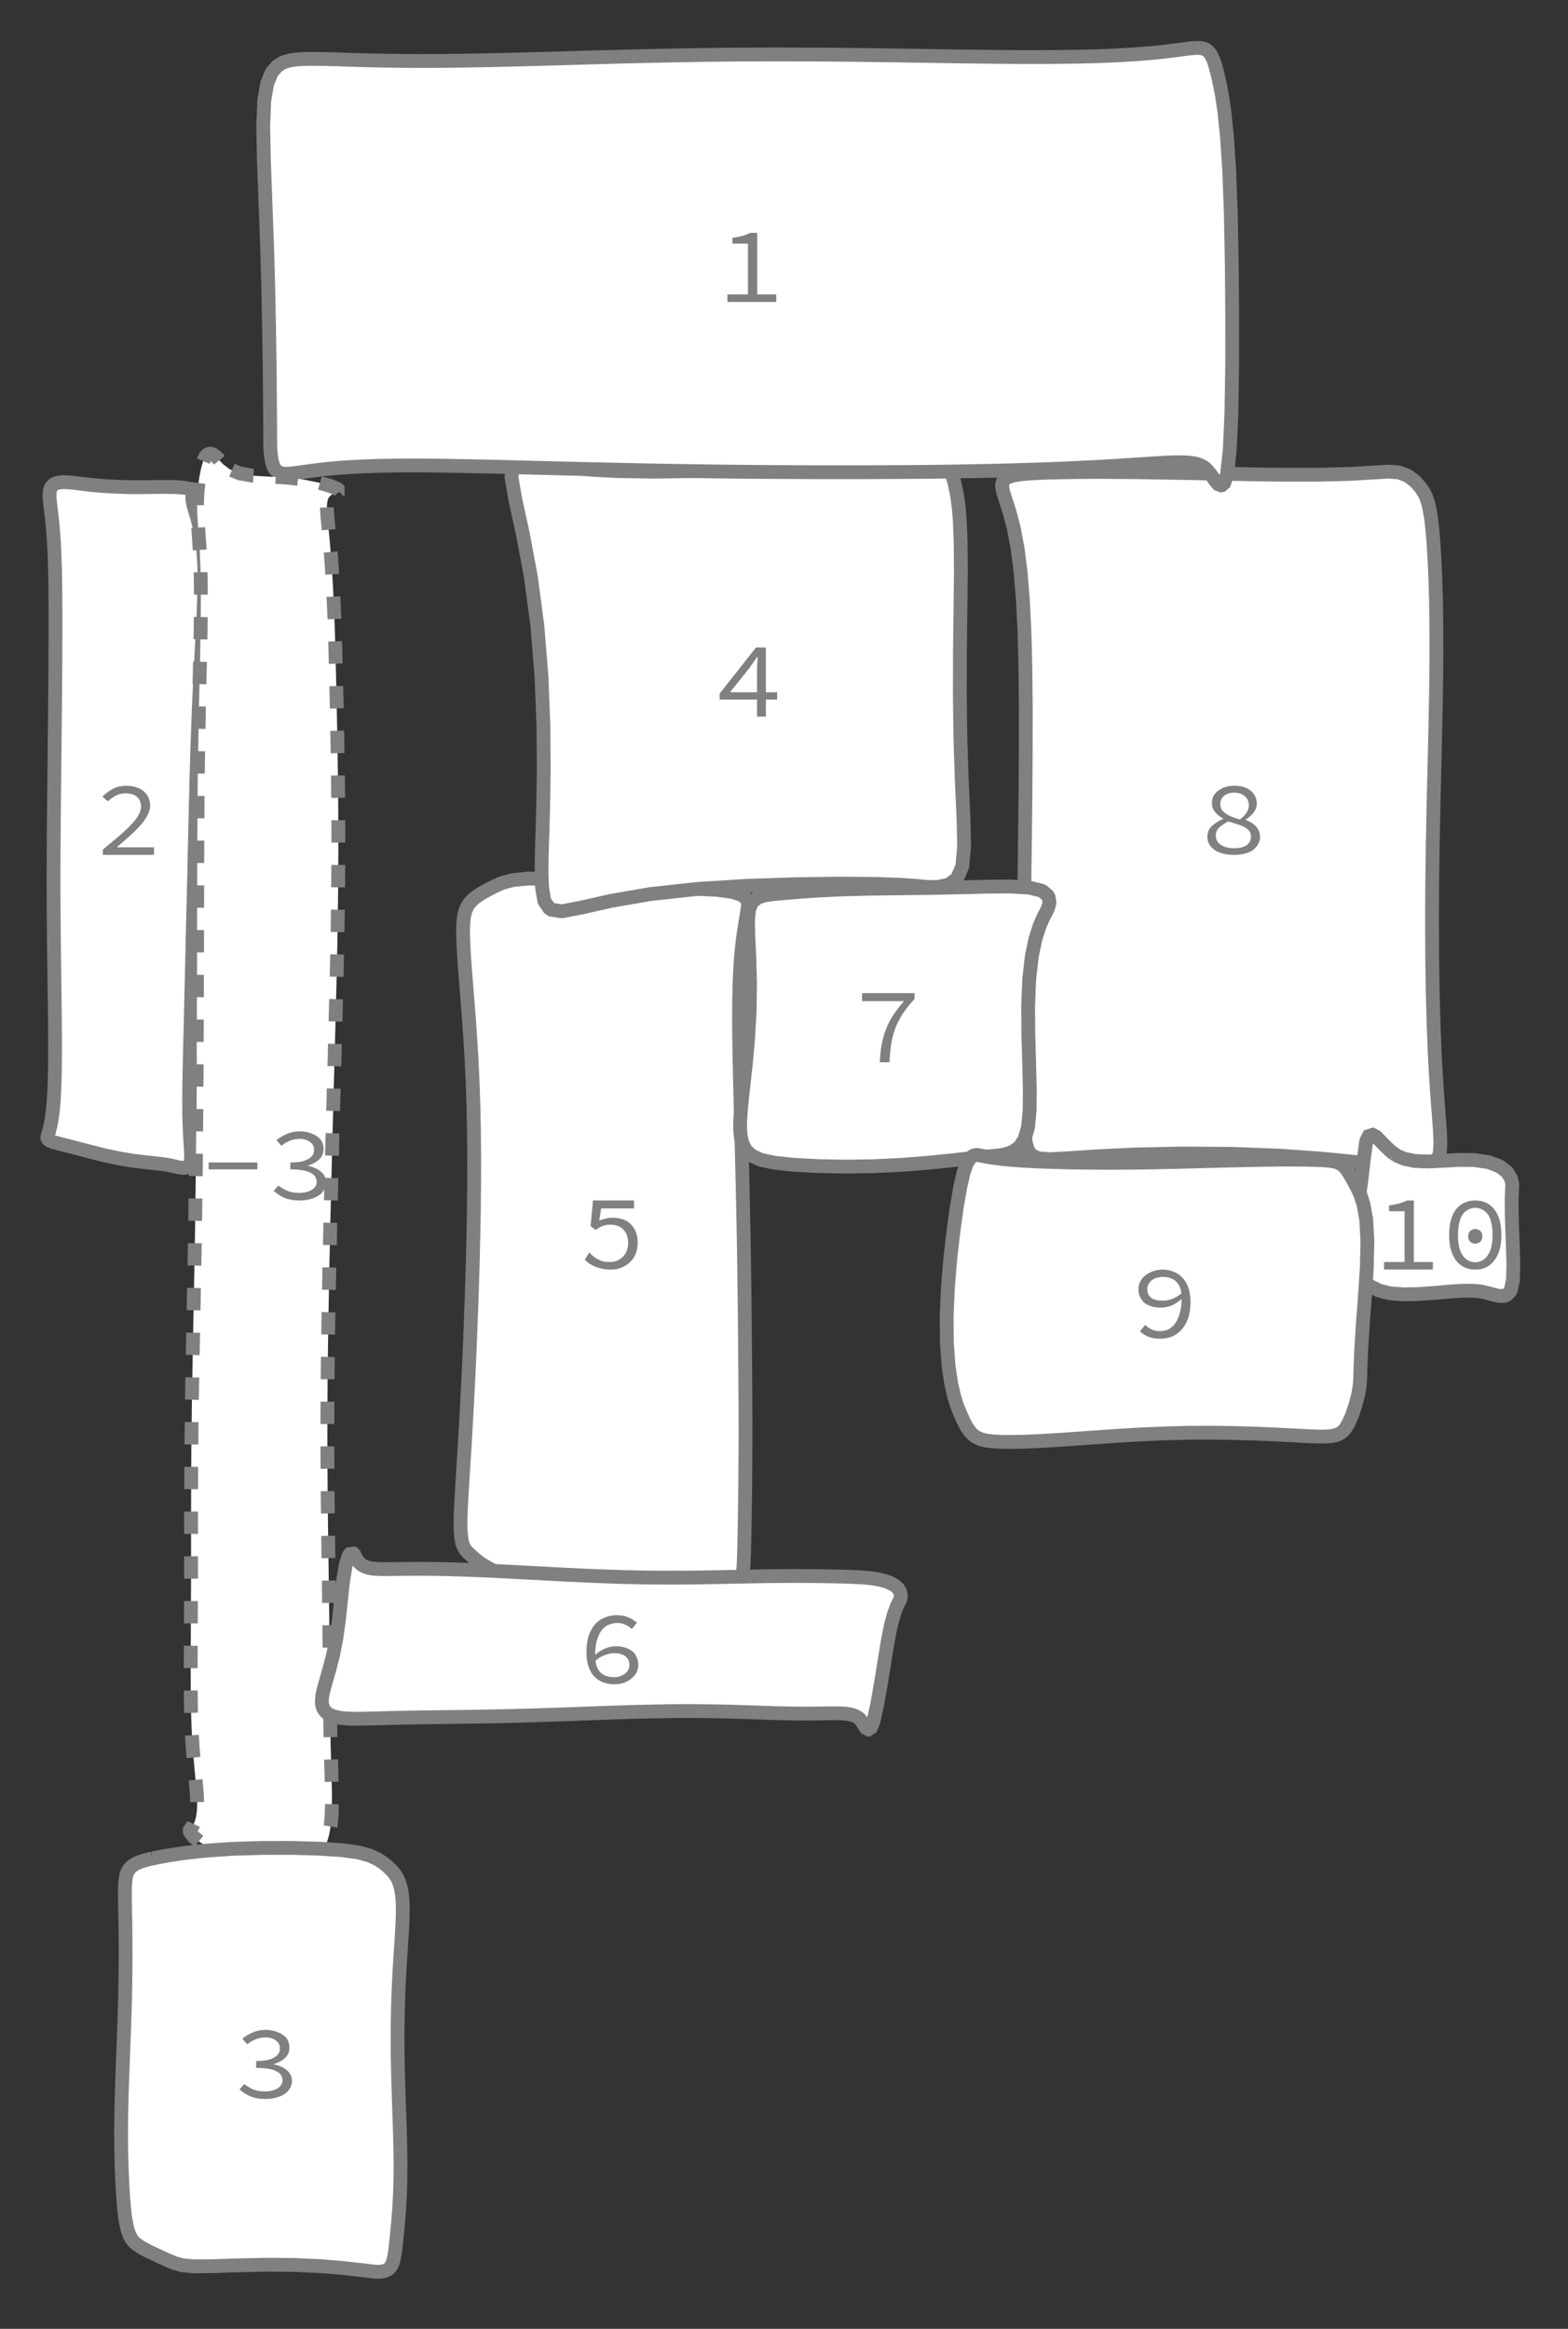 <?xml version="1.0" encoding="UTF-8"?>
<svg xmlns="http://www.w3.org/2000/svg" xmlns:xlink="http://www.w3.org/1999/xlink" width="113.472pt" height="168.472pt" viewBox="0 0 113.472 168.472" version="1.1">
<rect x="0" y="0" width="113.472" height="168.472" fill="#333333" stroke="none"/>
<defs>
<g>
<symbol overflow="visible" id="glyph0-0">
<path style="stroke:none;" d="M 0.469 0 L 0.469 -5.5 L 4.547 -5.5 L 4.547 0 Z M 1.375 -0.484 L 3.609 -0.484 L 2.984 -1.578 L 2.516 -2.438 L 2.484 -2.438 L 2.016 -1.578 Z M 1 -0.922 L 2.109 -2.828 L 1 -4.766 Z M 2.484 -3.25 L 2.516 -3.25 L 2.938 -4.016 L 3.516 -5 L 1.484 -5 L 2.062 -4.016 Z M 2.953 -2.828 L 4 -0.922 L 4 -4.766 Z M 2.953 -2.828 "/>
</symbol>
<symbol overflow="visible" id="glyph0-1">
<path style="stroke:none;" d="M 2.484 0 C 2.191 0 1.926 -0.031 1.688 -0.094 C 1.445 -0.156 1.242 -0.242 1.078 -0.359 C 0.91 -0.484 0.781 -0.625 0.688 -0.781 C 0.602 -0.945 0.562 -1.125 0.562 -1.312 C 0.562 -1.477 0.594 -1.629 0.656 -1.766 C 0.719 -1.898 0.801 -2.016 0.906 -2.109 C 1.02 -2.211 1.141 -2.301 1.266 -2.375 C 1.398 -2.457 1.539 -2.531 1.688 -2.594 L 1.688 -2.641 C 1.469 -2.754 1.281 -2.906 1.125 -3.094 C 0.969 -3.281 0.891 -3.5 0.891 -3.75 C 0.891 -3.938 0.926 -4.102 1 -4.25 C 1.082 -4.406 1.195 -4.535 1.344 -4.641 C 1.488 -4.754 1.66 -4.844 1.859 -4.906 C 2.055 -4.969 2.273 -5 2.516 -5 C 2.773 -5 3.004 -4.969 3.203 -4.906 C 3.398 -4.844 3.566 -4.754 3.703 -4.641 C 3.848 -4.523 3.957 -4.383 4.031 -4.219 C 4.102 -4.062 4.141 -3.891 4.141 -3.703 C 4.141 -3.484 4.062 -3.27 3.906 -3.062 C 3.75 -2.863 3.562 -2.695 3.344 -2.562 L 3.344 -2.531 C 3.488 -2.469 3.625 -2.398 3.75 -2.328 C 3.875 -2.254 3.984 -2.164 4.078 -2.062 C 4.172 -1.969 4.242 -1.852 4.297 -1.719 C 4.348 -1.594 4.375 -1.445 4.375 -1.281 C 4.375 -1.102 4.328 -0.938 4.234 -0.781 C 4.148 -0.625 4.031 -0.484 3.875 -0.359 C 3.719 -0.242 3.52 -0.156 3.281 -0.094 C 3.051 -0.031 2.785 0 2.484 0 Z M 2.906 -2.562 C 3.344 -2.875 3.562 -3.219 3.562 -3.594 C 3.562 -3.852 3.469 -4.066 3.281 -4.234 C 3.102 -4.41 2.844 -4.5 2.5 -4.5 C 2.195 -4.5 1.953 -4.422 1.766 -4.266 C 1.586 -4.117 1.5 -3.922 1.5 -3.672 C 1.5 -3.516 1.535 -3.379 1.609 -3.266 C 1.68 -3.16 1.781 -3.066 1.906 -2.984 C 2.031 -2.898 2.176 -2.82 2.344 -2.75 C 2.52 -2.688 2.707 -2.625 2.906 -2.562 Z M 2.5 -0.484 C 2.895 -0.484 3.195 -0.555 3.406 -0.703 C 3.613 -0.859 3.719 -1.062 3.719 -1.312 C 3.719 -1.477 3.676 -1.613 3.594 -1.719 C 3.508 -1.832 3.391 -1.93 3.234 -2.016 C 3.086 -2.098 2.914 -2.164 2.719 -2.219 C 2.52 -2.281 2.305 -2.348 2.078 -2.422 C 1.816 -2.285 1.598 -2.141 1.422 -1.984 C 1.254 -1.828 1.172 -1.629 1.172 -1.391 C 1.172 -1.117 1.289 -0.898 1.531 -0.734 C 1.77 -0.566 2.094 -0.484 2.5 -0.484 Z M 2.5 -0.484 "/>
</symbol>
<symbol overflow="visible" id="glyph0-2">
<path style="stroke:none;" d="M 2.359 0 C 2.117 0 1.906 -0.02 1.719 -0.062 C 1.531 -0.102 1.359 -0.156 1.203 -0.219 C 1.055 -0.281 0.922 -0.352 0.797 -0.438 C 0.672 -0.531 0.562 -0.625 0.469 -0.719 L 0.797 -1.234 C 0.891 -1.148 0.984 -1.062 1.078 -0.969 C 1.18 -0.883 1.289 -0.812 1.406 -0.75 C 1.52 -0.688 1.648 -0.633 1.797 -0.594 C 1.941 -0.562 2.102 -0.547 2.281 -0.547 C 2.469 -0.547 2.641 -0.578 2.797 -0.641 C 2.961 -0.711 3.102 -0.805 3.219 -0.922 C 3.344 -1.035 3.438 -1.176 3.5 -1.344 C 3.57 -1.52 3.609 -1.711 3.609 -1.922 C 3.609 -2.336 3.492 -2.66 3.266 -2.891 C 3.035 -3.129 2.723 -3.25 2.328 -3.25 C 2.109 -3.25 1.922 -3.219 1.766 -3.156 C 1.609 -3.094 1.438 -3 1.25 -2.875 L 0.891 -3.141 L 1.062 -5 L 4.031 -5 L 4.031 -4.422 L 1.656 -4.422 L 1.516 -3.547 C 1.672 -3.609 1.82 -3.656 1.969 -3.688 C 2.113 -3.727 2.289 -3.75 2.5 -3.75 C 2.75 -3.75 2.984 -3.711 3.203 -3.641 C 3.422 -3.578 3.609 -3.469 3.766 -3.312 C 3.93 -3.156 4.062 -2.969 4.156 -2.75 C 4.25 -2.531 4.297 -2.258 4.297 -1.938 C 4.297 -1.625 4.242 -1.348 4.141 -1.109 C 4.035 -0.867 3.891 -0.664 3.703 -0.5 C 3.523 -0.344 3.316 -0.219 3.078 -0.125 C 2.848 -0.039 2.609 0 2.359 0 Z M 2.359 0 "/>
</symbol>
<symbol overflow="visible" id="glyph0-3">
<path style="stroke:none;" d="M 0.594 0 L 0.594 -0.391 C 1.039 -0.754 1.438 -1.082 1.781 -1.375 C 2.125 -1.676 2.41 -1.945 2.641 -2.188 C 2.879 -2.438 3.055 -2.664 3.172 -2.875 C 3.297 -3.094 3.359 -3.301 3.359 -3.5 C 3.359 -3.781 3.266 -4.008 3.078 -4.188 C 2.891 -4.363 2.602 -4.453 2.219 -4.453 C 1.969 -4.453 1.734 -4.395 1.516 -4.281 C 1.305 -4.164 1.117 -4.031 0.953 -3.875 L 0.562 -4.219 C 0.801 -4.445 1.055 -4.633 1.328 -4.781 C 1.598 -4.926 1.922 -5 2.297 -5 C 2.555 -5 2.789 -4.961 3 -4.891 C 3.219 -4.828 3.398 -4.734 3.547 -4.609 C 3.691 -4.484 3.805 -4.332 3.891 -4.156 C 3.973 -3.977 4.016 -3.781 4.016 -3.562 C 4.016 -3.344 3.953 -3.113 3.828 -2.875 C 3.711 -2.645 3.547 -2.406 3.328 -2.156 C 3.117 -1.914 2.863 -1.66 2.562 -1.391 C 2.27 -1.129 1.945 -0.848 1.594 -0.547 C 1.758 -0.547 1.922 -0.547 2.078 -0.547 C 2.242 -0.547 2.406 -0.547 2.562 -0.547 L 4.297 -0.547 L 4.297 0 Z M 0.594 0 "/>
</symbol>
<symbol overflow="visible" id="glyph0-4">
<path style="stroke:none;" d="M 0.812 0 L 0.812 -0.547 L 2.297 -0.547 L 2.297 -4.219 L 1.172 -4.219 L 1.172 -4.641 C 1.453 -4.68 1.695 -4.727 1.906 -4.781 C 2.113 -4.844 2.301 -4.914 2.469 -5 L 2.969 -5 L 2.969 -0.547 L 4.344 -0.547 L 4.344 0 Z M 0.812 0 "/>
</symbol>
<symbol overflow="visible" id="glyph0-5">
<path style="stroke:none;" d="M 2.469 0 C 1.883 0 1.422 -0.219 1.078 -0.656 C 0.742 -1.094 0.578 -1.707 0.578 -2.5 C 0.578 -3.312 0.742 -3.93 1.078 -4.359 C 1.422 -4.785 1.883 -5 2.469 -5 C 3.051 -5 3.508 -4.785 3.844 -4.359 C 4.188 -3.93 4.359 -3.312 4.359 -2.5 C 4.359 -1.707 4.188 -1.094 3.844 -0.656 C 3.508 -0.219 3.051 0 2.469 0 Z M 2.469 -0.531 C 2.832 -0.531 3.129 -0.691 3.359 -1.016 C 3.598 -1.336 3.719 -1.832 3.719 -2.5 C 3.719 -2.852 3.688 -3.148 3.625 -3.391 C 3.57 -3.641 3.488 -3.844 3.375 -4 C 3.258 -4.156 3.125 -4.27 2.969 -4.344 C 2.812 -4.426 2.645 -4.469 2.469 -4.469 C 2.289 -4.469 2.125 -4.426 1.969 -4.344 C 1.812 -4.27 1.676 -4.156 1.562 -4 C 1.457 -3.844 1.375 -3.641 1.312 -3.391 C 1.25 -3.148 1.219 -2.852 1.219 -2.5 C 1.219 -1.832 1.332 -1.336 1.562 -1.016 C 1.801 -0.691 2.102 -0.531 2.469 -0.531 Z M 2.469 -1.875 C 2.332 -1.875 2.211 -1.922 2.109 -2.016 C 2.004 -2.109 1.953 -2.238 1.953 -2.406 C 1.953 -2.57 2.004 -2.703 2.109 -2.797 C 2.211 -2.891 2.332 -2.938 2.469 -2.938 C 2.602 -2.938 2.723 -2.891 2.828 -2.797 C 2.93 -2.703 2.984 -2.57 2.984 -2.406 C 2.984 -2.238 2.93 -2.109 2.828 -2.016 C 2.723 -1.922 2.602 -1.875 2.469 -1.875 Z M 2.469 -1.875 "/>
</symbol>
<symbol overflow="visible" id="glyph0-6">
<path style="stroke:none;" d="M 1.859 0 C 1.879 -0.477 1.926 -0.91 2 -1.297 C 2.07 -1.68 2.176 -2.047 2.312 -2.391 C 2.445 -2.742 2.617 -3.082 2.828 -3.406 C 3.047 -3.727 3.305 -4.066 3.609 -4.422 L 0.578 -4.422 L 0.578 -5 L 4.375 -5 L 4.375 -4.578 C 4.031 -4.203 3.742 -3.844 3.516 -3.5 C 3.297 -3.156 3.117 -2.805 2.984 -2.453 C 2.848 -2.098 2.75 -1.723 2.688 -1.328 C 2.625 -0.93 2.582 -0.488 2.562 0 Z M 1.859 0 "/>
</symbol>
<symbol overflow="visible" id="glyph0-7">
<path style="stroke:none;" d="M 3.031 0 L 3.031 -1.234 L 0.328 -1.234 L 0.328 -1.672 L 2.953 -5 L 3.672 -5 L 3.672 -1.766 L 4.484 -1.766 L 4.484 -1.234 L 3.672 -1.234 L 3.672 0 Z M 1.078 -1.766 L 3.031 -1.766 L 3.031 -3.391 C 3.031 -3.523 3.035 -3.676 3.047 -3.844 C 3.055 -4.008 3.066 -4.164 3.078 -4.312 L 3.031 -4.312 C 2.945 -4.188 2.859 -4.055 2.766 -3.922 C 2.672 -3.797 2.582 -3.672 2.5 -3.547 Z M 1.078 -1.766 "/>
</symbol>
<symbol overflow="visible" id="glyph0-8">
<path style="stroke:none;" d="M 0.703 -2.25 L 0.703 -2.75 L 4.234 -2.75 L 4.234 -2.25 Z M 0.703 -2.25 "/>
</symbol>
<symbol overflow="visible" id="glyph0-9">
<path style="stroke:none;" d="M 2.359 0 C 1.91 0 1.531 -0.066 1.219 -0.203 C 0.906 -0.348 0.656 -0.516 0.469 -0.703 L 0.812 -1.078 C 0.988 -0.941 1.195 -0.816 1.438 -0.703 C 1.688 -0.598 1.984 -0.547 2.328 -0.547 C 2.504 -0.547 2.672 -0.566 2.828 -0.609 C 2.984 -0.648 3.113 -0.703 3.219 -0.766 C 3.332 -0.836 3.422 -0.922 3.484 -1.016 C 3.547 -1.117 3.578 -1.234 3.578 -1.359 C 3.578 -1.492 3.539 -1.613 3.469 -1.719 C 3.406 -1.832 3.297 -1.926 3.141 -2 C 2.992 -2.082 2.797 -2.145 2.547 -2.188 C 2.305 -2.227 2.016 -2.25 1.672 -2.25 L 1.672 -2.75 C 1.984 -2.75 2.25 -2.77 2.469 -2.812 C 2.688 -2.863 2.863 -2.93 3 -3.016 C 3.133 -3.098 3.234 -3.191 3.297 -3.297 C 3.359 -3.41 3.391 -3.535 3.391 -3.672 C 3.391 -3.91 3.289 -4.098 3.094 -4.234 C 2.906 -4.379 2.648 -4.453 2.328 -4.453 C 2.078 -4.453 1.844 -4.406 1.625 -4.312 C 1.406 -4.227 1.207 -4.109 1.031 -3.953 L 0.672 -4.359 C 0.891 -4.547 1.141 -4.695 1.422 -4.812 C 1.703 -4.938 2.008 -5 2.344 -5 C 2.594 -5 2.82 -4.969 3.031 -4.906 C 3.238 -4.844 3.422 -4.758 3.578 -4.656 C 3.742 -4.551 3.867 -4.422 3.953 -4.266 C 4.035 -4.109 4.078 -3.926 4.078 -3.719 C 4.078 -3.414 3.973 -3.164 3.766 -2.969 C 3.555 -2.781 3.289 -2.633 2.969 -2.531 L 2.969 -2.5 C 3.145 -2.469 3.312 -2.414 3.469 -2.344 C 3.625 -2.281 3.758 -2.195 3.875 -2.094 C 4 -2 4.094 -1.883 4.156 -1.75 C 4.227 -1.625 4.266 -1.484 4.266 -1.328 C 4.266 -1.117 4.211 -0.93 4.109 -0.766 C 4.016 -0.598 3.879 -0.457 3.703 -0.344 C 3.535 -0.238 3.336 -0.156 3.109 -0.094 C 2.879 -0.031 2.629 0 2.359 0 Z M 2.359 0 "/>
</symbol>
<symbol overflow="visible" id="glyph0-10">
<path style="stroke:none;" d="M 2.312 -2.75 C 2.52 -2.75 2.738 -2.789 2.969 -2.875 C 3.207 -2.957 3.438 -3.094 3.656 -3.281 C 3.602 -3.676 3.461 -3.973 3.234 -4.172 C 3.004 -4.367 2.695 -4.469 2.312 -4.469 C 2.145 -4.469 1.992 -4.445 1.859 -4.406 C 1.723 -4.363 1.602 -4.301 1.5 -4.219 C 1.406 -4.145 1.328 -4.051 1.266 -3.938 C 1.211 -3.832 1.188 -3.719 1.188 -3.594 C 1.188 -3.312 1.281 -3.098 1.469 -2.953 C 1.664 -2.816 1.945 -2.75 2.312 -2.75 Z M 2.109 0 C 1.785 0 1.504 -0.047 1.266 -0.141 C 1.023 -0.242 0.82 -0.375 0.656 -0.531 L 1.031 -1 C 1.164 -0.863 1.32 -0.754 1.5 -0.672 C 1.676 -0.586 1.867 -0.547 2.078 -0.547 C 2.285 -0.547 2.484 -0.582 2.672 -0.656 C 2.859 -0.738 3.023 -0.875 3.172 -1.062 C 3.316 -1.25 3.43 -1.488 3.516 -1.781 C 3.609 -2.07 3.66 -2.438 3.672 -2.875 C 3.453 -2.676 3.211 -2.52 2.953 -2.406 C 2.703 -2.301 2.445 -2.25 2.188 -2.25 C 1.938 -2.25 1.711 -2.273 1.516 -2.328 C 1.316 -2.391 1.145 -2.473 1 -2.578 C 0.863 -2.691 0.754 -2.832 0.672 -3 C 0.586 -3.176 0.547 -3.375 0.547 -3.594 C 0.547 -3.801 0.594 -3.988 0.688 -4.156 C 0.781 -4.332 0.906 -4.477 1.062 -4.594 C 1.227 -4.719 1.414 -4.816 1.625 -4.891 C 1.844 -4.961 2.066 -5 2.297 -5 C 2.578 -5 2.844 -4.945 3.094 -4.844 C 3.344 -4.75 3.555 -4.602 3.734 -4.406 C 3.922 -4.219 4.062 -3.977 4.156 -3.688 C 4.258 -3.395 4.312 -3.062 4.312 -2.688 C 4.312 -2.195 4.25 -1.781 4.125 -1.438 C 4 -1.102 3.832 -0.828 3.625 -0.609 C 3.426 -0.398 3.195 -0.242 2.938 -0.141 C 2.676 -0.047 2.398 0 2.109 0 Z M 2.109 0 "/>
</symbol>
<symbol overflow="visible" id="glyph0-11">
<path style="stroke:none;" d="M 2.641 0 C 2.359 0 2.094 -0.047 1.844 -0.141 C 1.602 -0.234 1.391 -0.375 1.203 -0.562 C 1.023 -0.758 0.883 -1.004 0.781 -1.297 C 0.688 -1.586 0.641 -1.926 0.641 -2.312 C 0.641 -2.789 0.695 -3.203 0.812 -3.547 C 0.938 -3.891 1.098 -4.164 1.297 -4.375 C 1.504 -4.594 1.738 -4.75 2 -4.844 C 2.27 -4.945 2.547 -5 2.828 -5 C 3.148 -5 3.43 -4.945 3.672 -4.844 C 3.91 -4.738 4.117 -4.609 4.297 -4.453 L 3.922 -4 C 3.785 -4.133 3.625 -4.238 3.438 -4.312 C 3.258 -4.395 3.07 -4.438 2.875 -4.438 C 2.664 -4.438 2.461 -4.395 2.266 -4.312 C 2.078 -4.238 1.91 -4.113 1.766 -3.938 C 1.617 -3.758 1.5 -3.52 1.406 -3.219 C 1.32 -2.926 1.273 -2.562 1.266 -2.125 C 1.484 -2.32 1.719 -2.473 1.969 -2.578 C 2.227 -2.691 2.492 -2.75 2.766 -2.75 C 3.004 -2.75 3.223 -2.719 3.422 -2.656 C 3.617 -2.602 3.789 -2.52 3.938 -2.406 C 4.082 -2.301 4.191 -2.16 4.266 -1.984 C 4.348 -1.816 4.391 -1.617 4.391 -1.391 C 4.391 -1.191 4.344 -1.004 4.25 -0.828 C 4.156 -0.66 4.023 -0.516 3.859 -0.391 C 3.703 -0.266 3.52 -0.164 3.312 -0.094 C 3.102 -0.031 2.879 0 2.641 0 Z M 2.641 -0.516 C 2.797 -0.516 2.941 -0.535 3.078 -0.578 C 3.211 -0.629 3.328 -0.691 3.422 -0.766 C 3.523 -0.836 3.602 -0.926 3.656 -1.031 C 3.719 -1.145 3.75 -1.266 3.75 -1.391 C 3.75 -1.672 3.648 -1.883 3.453 -2.031 C 3.266 -2.176 2.992 -2.25 2.641 -2.25 C 2.43 -2.25 2.207 -2.203 1.969 -2.109 C 1.727 -2.023 1.504 -1.891 1.297 -1.703 C 1.336 -1.316 1.473 -1.02 1.703 -0.812 C 1.941 -0.613 2.254 -0.516 2.641 -0.516 Z M 2.641 -0.516 "/>
</symbol>
</g>
</defs>
<g id="surface22053">
<path style="fill-rule:evenodd;fill:rgb(100%,100%,100%);fill-opacity:1;stroke-width:1;stroke-linecap:butt;stroke-linejoin:bevel;stroke:rgb(50.049%,50.049%,50.049%);stroke-opacity:1;stroke-miterlimit:10;" d="M -12.727 -24.82 L -12.75 -24.82 L -12.949 -24.816 L -13.324 -24.805 L -13.848 -24.785 L -14.461 -24.75 L -15.094 -24.695 L -15.672 -24.605 L -16.125 -24.461 L -16.402 -24.238 L -16.492 -23.91 L -16.414 -23.438 L -16.207 -22.785 L -15.93 -21.91 L -15.633 -20.773 L -15.363 -19.348 L -15.141 -17.609 L -14.973 -15.559 L -14.859 -13.203 L -14.793 -10.582 L -14.766 -7.738 L -14.77 -4.738 L -14.789 -1.652 L -14.824 1.441 L -14.863 4.465 L -14.895 7.348 L -14.918 10.039 L -14.93 12.488 L -14.926 14.668 L -14.914 16.559 L -14.898 18.16 L -14.887 19.484 L -14.879 20.547 L -14.875 21.383 L -14.871 22.012 L -14.863 22.473 L -14.852 22.789 L -14.844 22.988 L -14.836 23.082 L -14.836 23.094 L -14.832 23.125 L -14.812 23.352 L -14.75 23.742 L -14.613 24.191 L -14.348 24.57 L -13.859 24.801 L -13.012 24.859 L -11.629 24.785 L -9.574 24.648 L -6.824 24.516 L -3.512 24.445 L 0.082 24.469 L 3.602 24.602 L 6.719 24.824 L 9.211 25.074 L 11.004 25.289 L 12.129 25.43 L 12.727 25.5 L 12.75 25.504 L 12.926 25.52 L 13.246 25.543 L 13.66 25.547 L 14.105 25.504 L 14.516 25.387 L 14.852 25.16 L 15.082 24.809 L 15.207 24.305 L 15.238 23.637 L 15.203 22.781 L 15.125 21.723 L 15.023 20.441 L 14.922 18.926 L 14.824 17.156 L 14.746 15.133 L 14.684 12.867 L 14.645 10.383 L 14.633 7.711 L 14.645 4.906 L 14.684 2.02 L 14.742 -0.887 L 14.812 -3.746 L 14.875 -6.504 L 14.926 -9.109 L 14.949 -11.516 L 14.945 -13.691 L 14.918 -15.617 L 14.867 -17.289 L 14.801 -18.699 L 14.727 -19.867 L 14.645 -20.809 L 14.555 -21.551 L 14.461 -22.113 L 14.367 -22.531 L 14.281 -22.816 L 14.219 -22.996 L 14.184 -23.082 L 14.176 -23.094 L 14.164 -23.125 L 14.051 -23.352 L 13.797 -23.742 L 13.395 -24.191 L 12.875 -24.582 L 12.273 -24.816 L 11.52 -24.883 L 10.43 -24.82 L 8.762 -24.719 L 6.367 -24.656 L 3.305 -24.66 L -0.156 -24.719 L -3.621 -24.789 L -6.723 -24.84 L -9.211 -24.859 L -11.004 -24.852 L -12.129 -24.832 L -12.66 -24.82 L -12.727 -24.82 " transform="matrix(1,0,0,1,89,59)"/>
<g style="fill:rgb(50.049%,50.049%,50.049%);fill-opacity:1;">
  <use xlink:href="#glyph0-1" x="86.812" y="61.844"/>
</g>
<path style="fill-rule:evenodd;fill:rgb(100%,100%,100%);fill-opacity:1;stroke-width:1;stroke-linecap:butt;stroke-linejoin:bevel;stroke:rgb(50.049%,50.049%,50.049%);stroke-opacity:1;stroke-miterlimit:10;" d="M -7.973 -24.992 L -8.051 -24.953 L -8.188 -24.891 L -8.379 -24.793 L -8.613 -24.676 L -8.871 -24.535 L -9.145 -24.383 L -9.41 -24.211 L -9.66 -24.031 L -9.879 -23.832 L -10.07 -23.609 L -10.219 -23.359 L -10.336 -23.07 L -10.418 -22.727 L -10.465 -22.32 L -10.488 -21.832 L -10.484 -21.254 L -10.461 -20.574 L -10.414 -19.781 L -10.348 -18.867 L -10.266 -17.828 L -10.172 -16.66 L -10.07 -15.367 L -9.973 -13.953 L -9.879 -12.426 L -9.801 -10.793 L -9.742 -9.066 L -9.703 -7.266 L -9.684 -5.402 L -9.688 -3.496 L -9.707 -1.562 L -9.742 0.375 L -9.789 2.305 L -9.844 4.199 L -9.91 6.047 L -9.977 7.832 L -10.051 9.535 L -10.129 11.152 L -10.207 12.668 L -10.285 14.074 L -10.359 15.367 L -10.434 16.547 L -10.5 17.609 L -10.559 18.555 L -10.605 19.391 L -10.645 20.117 L -10.668 20.742 L -10.672 21.277 L -10.664 21.727 L -10.637 22.098 L -10.594 22.402 L -10.539 22.648 L -10.469 22.84 L -10.398 22.988 L -10.328 23.098 L -10.266 23.176 L -10.223 23.227 L -10.184 23.266 L -10.086 23.359 L -9.895 23.543 L -9.59 23.812 L -9.137 24.152 L -8.484 24.531 L -7.562 24.902 L -6.32 25.219 L -4.742 25.43 L -2.875 25.504 L -0.836 25.449 L 1.23 25.309 L 3.152 25.176 L 4.809 25.137 L 6.117 25.246 L 7.059 25.48 L 7.652 25.746 L 7.938 25.918 L 7.973 25.945 L 7.98 25.949 L 8.051 25.996 L 8.184 26.082 L 8.363 26.184 L 8.578 26.281 L 8.805 26.344 L 9.027 26.352 L 9.23 26.285 L 9.402 26.125 L 9.547 25.875 L 9.652 25.535 L 9.73 25.105 L 9.785 24.602 L 9.82 24.023 L 9.844 23.383 L 9.863 22.676 L 9.879 21.898 L 9.895 21.051 L 9.906 20.121 L 9.922 19.102 L 9.934 17.984 L 9.941 16.762 L 9.949 15.43 L 9.949 13.992 L 9.945 12.449 L 9.934 10.805 L 9.922 9.074 L 9.906 7.27 L 9.887 5.402 L 9.863 3.496 L 9.836 1.562 L 9.801 -0.375 L 9.762 -2.305 L 9.719 -4.199 L 9.672 -6.047 L 9.625 -7.832 L 9.582 -9.535 L 9.543 -11.152 L 9.512 -12.668 L 9.488 -14.074 L 9.48 -15.367 L 9.488 -16.547 L 9.512 -17.609 L 9.547 -18.555 L 9.598 -19.391 L 9.656 -20.117 L 9.723 -20.742 L 9.789 -21.277 L 9.855 -21.727 L 9.914 -22.098 L 9.965 -22.402 L 10.008 -22.648 L 10.039 -22.84 L 10.062 -22.988 L 10.078 -23.098 L 10.09 -23.176 L 10.098 -23.227 L 10.102 -23.25 L 10.102 -23.254 L 10.105 -23.266 L 10.117 -23.371 L 10.133 -23.551 L 10.109 -23.777 L 9.984 -24.023 L 9.645 -24.27 L 8.988 -24.477 L 7.922 -24.625 L 6.414 -24.703 L 4.504 -24.762 L 2.301 -24.859 L -0.016 -25.035 L -2.246 -25.25 L -4.207 -25.414 L -5.77 -25.445 L -6.895 -25.332 L -7.598 -25.148 L -7.93 -25.012 L -7.973 -24.992 " transform="matrix(1,0,0,1,44,89)"/>
<g style="fill:rgb(50.049%,50.049%,50.049%);fill-opacity:1;">
  <use xlink:href="#glyph0-2" x="41.849" y="91.844"/>
</g>
<path style="fill-rule:evenodd;fill:rgb(100%,100%,100%);fill-opacity:1;stroke-width:1;stroke-linecap:butt;stroke-linejoin:bevel;stroke:rgb(50.049%,50.049%,50.049%);stroke-opacity:1;stroke-miterlimit:10;" d="M -3.125 -24.004 L -3.129 -24.004 L -3.16 -24.008 L -3.227 -24.016 L -3.32 -24.027 L -3.441 -24.043 L -3.59 -24.062 L -3.758 -24.082 L -3.941 -24.098 L -4.137 -24.113 L -4.336 -24.121 L -4.535 -24.113 L -4.723 -24.094 L -4.898 -24.055 L -5.051 -23.992 L -5.184 -23.902 L -5.285 -23.781 L -5.355 -23.629 L -5.398 -23.445 L -5.414 -23.219 L -5.406 -22.949 L -5.379 -22.637 L -5.336 -22.27 L -5.285 -21.852 L -5.23 -21.375 L -5.18 -20.832 L -5.129 -20.223 L -5.086 -19.539 L -5.051 -18.785 L -5.023 -17.953 L -5.004 -17.043 L -4.992 -16.059 L -4.988 -15 L -4.984 -13.867 L -4.988 -12.668 L -4.992 -11.402 L -5 -10.082 L -5.012 -8.707 L -5.023 -7.289 L -5.039 -5.836 L -5.055 -4.355 L -5.07 -2.855 L -5.102 0.168 L -5.113 1.672 L -5.121 3.16 L -5.125 4.629 L -5.121 6.062 L -5.113 7.457 L -5.102 8.805 L -5.086 10.102 L -5.07 11.34 L -5.055 12.52 L -5.039 13.633 L -5.027 14.68 L -5.02 15.656 L -5.016 16.562 L -5.02 17.402 L -5.023 18.168 L -5.039 18.863 L -5.055 19.496 L -5.082 20.062 L -5.109 20.566 L -5.145 21.012 L -5.184 21.402 L -5.23 21.746 L -5.273 22.039 L -5.32 22.293 L -5.367 22.508 L -5.414 22.688 L -5.453 22.836 L -5.488 22.957 L -5.52 23.059 L -5.555 23.199 L -5.566 23.242 L -5.574 23.277 L -5.574 23.297 L -5.578 23.309 L -5.578 23.32 L -5.566 23.383 L -5.461 23.488 L -5.16 23.617 L -4.59 23.77 L -3.75 23.984 L -2.707 24.254 L -1.547 24.551 L -0.375 24.805 L 0.723 24.984 L 1.664 25.094 L 2.387 25.168 L 2.863 25.227 L 3.094 25.262 L 3.125 25.266 L 3.129 25.27 L 3.16 25.273 L 3.227 25.285 L 3.32 25.305 L 3.441 25.332 L 3.586 25.367 L 3.746 25.402 L 3.918 25.441 L 4.094 25.469 L 4.262 25.484 L 4.414 25.477 L 4.547 25.441 L 4.656 25.363 L 4.738 25.246 L 4.793 25.082 L 4.824 24.871 L 4.832 24.617 L 4.82 24.312 L 4.801 23.969 L 4.777 23.582 L 4.75 23.156 L 4.727 22.691 L 4.707 22.184 L 4.691 21.625 L 4.688 21.02 L 4.688 20.359 L 4.695 19.637 L 4.707 18.852 L 4.727 17.996 L 4.746 17.074 L 4.77 16.078 L 4.797 15.012 L 4.824 13.875 L 4.852 12.672 L 4.883 11.406 L 4.914 10.082 L 4.945 8.707 L 4.98 7.293 L 5.016 5.836 L 5.051 4.355 L 5.082 2.855 L 5.152 -0.168 L 5.191 -1.672 L 5.23 -3.16 L 5.273 -4.629 L 5.324 -6.062 L 5.375 -7.457 L 5.434 -8.805 L 5.496 -10.102 L 5.559 -11.34 L 5.621 -12.52 L 5.68 -13.633 L 5.73 -14.68 L 5.766 -15.656 L 5.789 -16.562 L 5.793 -17.402 L 5.777 -18.168 L 5.734 -18.863 L 5.676 -19.496 L 5.598 -20.062 L 5.508 -20.566 L 5.406 -21.012 L 5.305 -21.402 L 5.207 -21.746 L 5.117 -22.039 L 5.043 -22.293 L 4.988 -22.508 L 4.949 -22.688 L 4.926 -22.836 L 4.918 -22.957 L 4.922 -23.059 L 4.934 -23.137 L 4.949 -23.199 L 4.965 -23.242 L 4.977 -23.277 L 4.984 -23.297 L 4.992 -23.309 L 4.996 -23.32 L 5.012 -23.387 L 4.965 -23.5 L 4.754 -23.625 L 4.289 -23.723 L 3.555 -23.77 L 2.598 -23.773 L 1.5 -23.758 L 0.355 -23.758 L -0.727 -23.793 L -1.664 -23.852 L -2.387 -23.918 L -2.863 -23.973 L -3.094 -24 L -3.125 -24.004 " transform="matrix(1,0,0,1,9,59)"/>
<g style="fill:rgb(50.049%,50.049%,50.049%);fill-opacity:1;">
  <use xlink:href="#glyph0-3" x="6.849" y="61.844"/>
</g>
<path style="fill-rule:evenodd;fill:rgb(100%,100%,100%);fill-opacity:1;stroke-width:1;stroke-linecap:butt;stroke-linejoin:bevel;stroke:rgb(50.049%,50.049%,50.049%);stroke-opacity:1;stroke-miterlimit:10;" d="M -3.125 -5.539 L -3.16 -5.562 L -3.422 -5.773 L -3.887 -6.227 L -4.41 -6.77 L -4.848 -6.992 L -5.125 -6.48 L -5.305 -5.16 L -5.512 -3.352 L -5.793 -1.504 L -6.059 0.086 L -6.176 1.324 L -6.09 2.227 L -5.895 2.809 L -5.719 3.125 L -5.699 3.152 L -5.547 3.363 L -5.242 3.711 L -4.789 4.074 L -4.176 4.371 L -3.402 4.559 L -2.477 4.633 L -1.43 4.617 L -0.328 4.543 L 0.734 4.449 L 1.664 4.383 L 2.387 4.367 L 2.863 4.391 L 3.094 4.418 L 3.125 4.422 L 3.16 4.426 L 3.422 4.48 L 3.895 4.605 L 4.453 4.75 L 4.965 4.746 L 5.32 4.391 L 5.488 3.594 L 5.52 2.434 L 5.477 1.102 L 5.43 -0.207 L 5.398 -1.348 L 5.395 -2.227 L 5.414 -2.809 L 5.43 -3.09 L 5.434 -3.125 L 5.434 -3.371 L 5.348 -3.75 L 5.07 -4.203 L 4.527 -4.625 L 3.711 -4.93 L 2.688 -5.082 L 1.539 -5.09 L 0.371 -5.023 L -0.723 -4.973 L -1.664 -5.02 L -2.387 -5.176 L -2.863 -5.375 L -3.094 -5.52 L -3.125 -5.539 " transform="matrix(1,0,0,1,104,89)"/>
<g style="fill:rgb(50.049%,50.049%,50.049%);fill-opacity:1;">
  <use xlink:href="#glyph0-4" x="99.348" y="91.844"/>
  <use xlink:href="#glyph0-5" x="104.293" y="91.844"/>
</g>
<path style="fill-rule:evenodd;fill:rgb(100%,100%,100%);fill-opacity:1;stroke-width:1;stroke-linecap:butt;stroke-linejoin:bevel;stroke:rgb(50.049%,50.049%,50.049%);stroke-opacity:1;stroke-miterlimit:10;" d="M -7.973 -9.324 L -8.008 -9.32 L -8.266 -9.293 L -8.695 -9.219 L -9.164 -9.062 L -9.555 -8.762 L -9.789 -8.242 L -9.871 -7.422 L -9.844 -6.246 L -9.77 -4.707 L -9.723 -2.859 L -9.75 -0.828 L -9.867 1.23 L -10.047 3.152 L -10.234 4.809 L -10.371 6.117 L -10.434 7.059 L -10.438 7.652 L -10.422 7.938 L -10.414 8.008 L -10.383 8.266 L -10.281 8.695 L -10.051 9.176 L -9.617 9.598 L -8.922 9.91 L -7.906 10.121 L -6.555 10.262 L -4.875 10.355 L -2.941 10.395 L -0.859 10.367 L 1.219 10.27 L 3.152 10.117 L 4.809 9.949 L 6.117 9.805 L 7.059 9.703 L 7.652 9.645 L 7.938 9.621 L 8.008 9.613 L 8.27 9.59 L 8.719 9.512 L 9.25 9.34 L 9.746 9.008 L 10.137 8.438 L 10.391 7.562 L 10.512 6.336 L 10.523 4.758 L 10.477 2.887 L 10.418 0.84 L 10.402 -1.227 L 10.48 -3.152 L 10.668 -4.809 L 10.941 -6.117 L 11.25 -7.059 L 11.512 -7.652 L 11.66 -7.938 L 11.699 -8.008 L 11.828 -8.266 L 11.953 -8.695 L 11.875 -9.168 L 11.414 -9.559 L 10.488 -9.789 L 9.105 -9.871 L 7.352 -9.855 L 5.336 -9.805 L 3.164 -9.762 L 0.949 -9.738 L -1.191 -9.707 L -3.145 -9.656 L -4.809 -9.574 L -6.117 -9.484 L -7.059 -9.406 L -7.652 -9.352 L -7.938 -9.328 L -7.973 -9.324 " transform="matrix(1,0,0,1,64,74)"/>
<g style="fill:rgb(50.049%,50.049%,50.049%);fill-opacity:1;">
  <use xlink:href="#glyph0-6" x="61.808" y="76.844"/>
</g>
<path style="fill-rule:evenodd;fill:rgb(100%,100%,100%);fill-opacity:1;stroke-width:1;stroke-linecap:butt;stroke-linejoin:bevel;stroke:rgb(50.049%,50.049%,50.049%);stroke-opacity:1;stroke-miterlimit:10;" d="M -12.727 -15.176 L -12.793 -15.188 L -13.289 -15.262 L -14.176 -15.414 L -15.242 -15.598 L -16.215 -15.672 L -16.84 -15.395 L -16.992 -14.516 L -16.711 -12.875 L -16.176 -10.438 L -15.59 -7.316 L -15.113 -3.738 L -14.809 0 L -14.672 3.582 L -14.652 6.715 L -14.691 9.211 L -14.738 11.004 L -14.773 12.129 L -14.789 12.66 L -14.789 12.727 L -14.793 12.793 L -14.801 13.289 L -14.809 14.172 L -14.77 15.234 L -14.605 16.191 L -14.188 16.793 L -13.348 16.926 L -11.914 16.652 L -9.773 16.168 L -6.941 15.68 L -3.566 15.309 L 0.062 15.082 L 3.598 14.965 L 6.715 14.922 L 9.211 14.941 L 11.004 15 L 12.129 15.07 L 12.66 15.121 L 12.727 15.129 L 12.781 15.133 L 13.195 15.168 L 13.883 15.164 L 14.637 15.008 L 15.258 14.559 L 15.637 13.676 L 15.77 12.258 L 15.727 10.25 L 15.609 7.676 L 15.508 4.648 L 15.461 1.355 L 15.469 -1.953 L 15.508 -5.031 L 15.535 -7.676 L 15.52 -9.766 L 15.461 -11.27 L 15.387 -12.219 L 15.332 -12.672 L 15.324 -12.727 L 15.316 -12.793 L 15.238 -13.289 L 15.047 -14.172 L 14.711 -15.234 L 14.219 -16.188 L 13.543 -16.789 L 12.602 -16.926 L 11.242 -16.668 L 9.285 -16.203 L 6.652 -15.719 L 3.43 -15.328 L -0.113 -15.07 L -3.609 -14.926 L -6.719 -14.879 L -9.211 -14.918 L -11.004 -15.008 L -12.129 -15.105 L -12.727 -15.176 " transform="matrix(1,0,0,1,54,49)"/>
<g style="fill:rgb(50.049%,50.049%,50.049%);fill-opacity:1;">
  <use xlink:href="#glyph0-7" x="51.754" y="51.844"/>
</g>
<path style="fill-rule:evenodd;fill:rgb(100%,100%,100%);fill-opacity:1;stroke-width:1;stroke-linecap:butt;stroke-linejoin:bevel;stroke:rgb(50.049%,50.049%,50.049%);stroke-opacity:1;stroke-miterlimit:10;" d="M -33.199 -14.582 L -33.215 -14.578 L -33.348 -14.539 L -33.602 -14.434 L -33.949 -14.207 L -34.328 -13.766 L -34.66 -12.98 L -34.879 -11.723 L -34.953 -9.895 L -34.906 -7.473 L -34.797 -4.547 L -34.676 -1.316 L -34.582 1.965 L -34.523 5.035 L -34.484 7.676 L -34.465 9.766 L -34.453 11.27 L -34.449 12.219 L -34.449 12.852 L -34.445 13.062 L -34.438 13.352 L -34.418 13.691 L -34.383 14.043 L -34.324 14.383 L -34.234 14.688 L -34.102 14.934 L -33.926 15.113 L -33.691 15.223 L -33.387 15.27 L -33.008 15.262 L -32.535 15.207 L -31.953 15.125 L -31.254 15.031 L -30.414 14.93 L -29.43 14.84 L -28.285 14.766 L -26.965 14.711 L -25.473 14.68 L -23.801 14.672 L -21.949 14.688 L -19.926 14.727 L -17.742 14.773 L -15.41 14.836 L -12.945 14.898 L -10.375 14.957 L -7.711 15.016 L -4.988 15.066 L -2.23 15.105 L 0.539 15.137 L 3.289 15.152 L 5.996 15.164 L 8.633 15.16 L 11.18 15.148 L 13.613 15.129 L 15.922 15.094 L 18.082 15.051 L 20.094 14.996 L 21.941 14.934 L 23.625 14.863 L 25.141 14.789 L 26.492 14.715 L 27.684 14.637 L 28.719 14.57 L 29.617 14.512 L 30.379 14.469 L 31.02 14.441 L 31.551 14.441 L 31.984 14.461 L 32.332 14.504 L 32.609 14.562 L 32.82 14.633 L 32.977 14.707 L 33.09 14.773 L 33.16 14.824 L 33.195 14.852 L 33.199 14.855 L 33.219 14.871 L 33.363 15.008 L 33.617 15.32 L 33.93 15.758 L 34.246 16.129 L 34.547 16.086 L 34.801 15.293 L 34.992 13.566 L 35.113 10.941 L 35.168 7.613 L 35.172 3.879 L 35.141 0.051 L 35.07 -3.566 L 34.953 -6.711 L 34.785 -9.211 L 34.594 -11.004 L 34.426 -12.129 L 34.324 -12.66 L 34.312 -12.727 L 34.309 -12.742 L 34.285 -12.852 L 34.238 -13.066 L 34.176 -13.359 L 34.094 -13.707 L 33.996 -14.082 L 33.887 -14.449 L 33.762 -14.785 L 33.617 -15.066 L 33.445 -15.285 L 33.234 -15.434 L 32.969 -15.516 L 32.637 -15.535 L 32.219 -15.508 L 31.695 -15.445 L 31.047 -15.359 L 30.258 -15.262 L 29.312 -15.164 L 28.199 -15.074 L 26.906 -14.996 L 25.434 -14.934 L 23.773 -14.895 L 21.934 -14.875 L 19.918 -14.871 L 17.738 -14.891 L 15.406 -14.918 L 12.945 -14.957 L 10.371 -14.996 L 7.711 -15.031 L 4.988 -15.055 L 2.23 -15.062 L -0.539 -15.055 L -3.289 -15.023 L -5.996 -14.973 L -8.633 -14.914 L -11.18 -14.844 L -13.613 -14.773 L -15.922 -14.711 L -18.082 -14.656 L -20.094 -14.617 L -21.941 -14.594 L -23.625 -14.586 L -25.141 -14.598 L -26.492 -14.617 L -27.684 -14.645 L -28.719 -14.676 L -29.617 -14.707 L -30.379 -14.727 L -31.02 -14.738 L -31.551 -14.742 L -31.984 -14.73 L -32.332 -14.715 L -32.609 -14.688 L -32.82 -14.66 L -32.977 -14.633 L -33.09 -14.609 L -33.195 -14.586 L -33.199 -14.582 " transform="matrix(1,0,0,1,54,19)"/>
<g style="fill:rgb(50.049%,50.049%,50.049%);fill-opacity:1;">
  <use xlink:href="#glyph0-4" x="51.829" y="21.844"/>
</g>
<path style="fill-rule:evenodd;fill:rgb(100%,100%,100%);fill-opacity:1;stroke-width:1;stroke-linecap:butt;stroke-linejoin:bevel;stroke:rgb(50.049%,50.049%,50.049%);stroke-opacity:1;stroke-dasharray:1.618;stroke-miterlimit:10;" d="M -3.125 -50.707 L -3.141 -50.727 L -3.172 -50.762 L -3.211 -50.809 L -3.266 -50.867 L -3.332 -50.934 L -3.406 -51 L -3.488 -51.062 L -3.574 -51.117 L -3.66 -51.156 L -3.75 -51.176 L -3.84 -51.176 L -3.926 -51.148 L -4.008 -51.098 L -4.086 -51.02 L -4.16 -50.914 L -4.227 -50.785 L -4.293 -50.633 L -4.352 -50.461 L -4.406 -50.273 L -4.457 -50.066 L -4.504 -49.852 L -4.547 -49.629 L -4.586 -49.398 L -4.621 -49.16 L -4.652 -48.918 L -4.68 -48.676 L -4.703 -48.43 L -4.719 -48.18 L -4.73 -47.926 L -4.738 -47.664 L -4.738 -47.398 L -4.73 -47.117 L -4.723 -46.832 L -4.703 -46.527 L -4.684 -46.207 L -4.66 -45.871 L -4.637 -45.516 L -4.609 -45.137 L -4.582 -44.73 L -4.555 -44.301 L -4.531 -43.844 L -4.512 -43.359 L -4.492 -42.844 L -4.48 -42.293 L -4.469 -41.711 L -4.465 -41.098 L -4.465 -40.449 L -4.469 -39.766 L -4.477 -39.047 L -4.484 -38.293 L -4.5 -37.5 L -4.516 -36.676 L -4.535 -35.812 L -4.555 -34.914 L -4.578 -33.977 L -4.598 -33.008 L -4.617 -32 L -4.637 -30.961 L -4.656 -29.883 L -4.672 -28.777 L -4.688 -27.633 L -4.699 -26.461 L -4.707 -25.258 L -4.715 -24.023 L -4.719 -22.762 L -4.727 -21.473 L -4.727 -20.156 L -4.73 -18.812 L -4.734 -17.449 L -4.738 -16.066 L -4.738 -14.66 L -4.742 -13.238 L -4.75 -11.801 L -4.754 -10.348 L -4.762 -8.879 L -4.766 -7.402 L -4.773 -5.918 L -4.785 -4.426 L -4.797 -2.93 L -4.82 0.07 L -4.84 1.57 L -4.879 4.555 L -4.902 6.035 L -4.93 7.512 L -4.957 8.973 L -4.984 10.422 L -5.012 11.855 L -5.039 13.273 L -5.066 14.672 L -5.09 16.051 L -5.113 17.41 L -5.129 18.742 L -5.145 20.055 L -5.156 21.336 L -5.164 22.594 L -5.168 23.824 L -5.172 25.023 L -5.172 29.512 L -5.176 30.555 L -5.18 31.562 L -5.184 32.535 L -5.188 33.473 L -5.191 34.379 L -5.195 35.25 L -5.199 36.086 L -5.203 36.887 L -5.199 37.652 L -5.195 38.383 L -5.188 39.082 L -5.176 39.75 L -5.156 40.383 L -5.137 40.98 L -5.109 41.551 L -5.078 42.086 L -5.043 42.594 L -5.004 43.07 L -4.965 43.52 L -4.926 43.941 L -4.887 44.336 L -4.852 44.703 L -4.82 45.043 L -4.789 45.363 L -4.766 45.66 L -4.75 45.93 L -4.738 46.184 L -4.734 46.414 L -4.734 46.629 L -4.742 46.82 L -4.754 47 L -4.77 47.16 L -4.793 47.309 L -4.816 47.441 L -4.848 47.559 L -4.875 47.664 L -4.906 47.762 L -4.941 47.848 L -4.973 47.922 L -5.004 47.988 L -5.035 48.047 L -5.062 48.102 L -5.09 48.145 L -5.117 48.184 L -5.164 48.246 L -5.184 48.27 L -5.199 48.289 L -5.219 48.305 L -5.23 48.32 L -5.242 48.328 L -5.258 48.344 L -5.266 48.348 L -5.289 48.402 L -5.246 48.559 L -5.012 48.859 L -4.5 49.289 L -3.707 49.738 L -2.688 50.102 L -1.543 50.32 L -0.371 50.418 L 0.723 50.449 L 1.664 50.473 L 2.387 50.504 L 2.863 50.539 L 3.094 50.559 L 3.125 50.562 L 3.141 50.566 L 3.172 50.566 L 3.215 50.57 L 3.27 50.57 L 3.336 50.566 L 3.41 50.559 L 3.496 50.547 L 3.586 50.523 L 3.68 50.492 L 3.777 50.449 L 3.875 50.395 L 3.973 50.324 L 4.066 50.242 L 4.16 50.145 L 4.25 50.039 L 4.336 49.918 L 4.418 49.789 L 4.492 49.648 L 4.562 49.5 L 4.625 49.348 L 4.684 49.184 L 4.738 49.02 L 4.785 48.848 L 4.828 48.668 L 4.863 48.488 L 4.926 48.105 L 4.949 47.902 L 4.969 47.691 L 4.988 47.469 L 5 47.234 L 5.012 46.988 L 5.016 46.723 L 5.02 46.441 L 5.023 46.141 L 5.02 45.82 L 5.016 45.473 L 5.008 45.105 L 4.996 44.707 L 4.984 44.285 L 4.973 43.832 L 4.957 43.348 L 4.945 42.836 L 4.93 42.289 L 4.918 41.707 L 4.906 41.094 L 4.898 40.449 L 4.887 39.766 L 4.879 39.047 L 4.871 38.293 L 4.867 37.5 L 4.859 36.676 L 4.852 35.812 L 4.844 34.914 L 4.836 33.977 L 4.828 33.008 L 4.812 32 L 4.801 30.961 L 4.785 29.883 L 4.77 28.777 L 4.754 27.633 L 4.738 26.461 L 4.727 25.258 L 4.711 24.023 L 4.703 22.762 L 4.695 21.473 L 4.691 20.156 L 4.691 18.812 L 4.699 17.449 L 4.707 16.066 L 4.719 14.66 L 4.738 13.238 L 4.758 11.801 L 4.785 10.348 L 4.812 8.879 L 4.84 7.402 L 4.875 5.918 L 4.906 4.426 L 4.941 2.93 L 4.98 1.43 L 5.016 -0.07 L 5.055 -1.57 L 5.133 -4.555 L 5.172 -6.035 L 5.215 -7.512 L 5.25 -8.973 L 5.289 -10.422 L 5.324 -11.855 L 5.359 -13.273 L 5.391 -14.672 L 5.418 -16.051 L 5.441 -17.41 L 5.457 -18.742 L 5.473 -20.055 L 5.48 -21.336 L 5.484 -22.594 L 5.484 -23.824 L 5.48 -25.023 L 5.473 -26.195 L 5.461 -27.332 L 5.445 -28.438 L 5.43 -29.512 L 5.414 -30.555 L 5.395 -31.562 L 5.375 -32.535 L 5.355 -33.473 L 5.336 -34.379 L 5.316 -35.25 L 5.293 -36.086 L 5.273 -36.887 L 5.254 -37.652 L 5.23 -38.383 L 5.207 -39.082 L 5.18 -39.75 L 5.152 -40.383 L 5.125 -40.98 L 5.098 -41.551 L 5.066 -42.086 L 5.035 -42.594 L 5.004 -43.07 L 4.973 -43.52 L 4.938 -43.941 L 4.906 -44.336 L 4.875 -44.703 L 4.844 -45.043 L 4.816 -45.363 L 4.785 -45.66 L 4.762 -45.93 L 4.738 -46.184 L 4.715 -46.414 L 4.695 -46.629 L 4.68 -46.82 L 4.668 -47 L 4.664 -47.16 L 4.66 -47.309 L 4.664 -47.441 L 4.668 -47.559 L 4.684 -47.664 L 4.699 -47.762 L 4.723 -47.848 L 4.75 -47.922 L 4.785 -47.988 L 4.824 -48.047 L 4.867 -48.102 L 4.914 -48.145 L 4.965 -48.184 L 5.016 -48.215 L 5.07 -48.246 L 5.121 -48.27 L 5.172 -48.289 L 5.219 -48.305 L 5.262 -48.32 L 5.297 -48.328 L 5.328 -48.336 L 5.348 -48.344 L 5.355 -48.344 L 5.375 -48.348 L 5.492 -48.391 L 5.578 -48.477 L 5.43 -48.629 L 4.914 -48.844 L 4.035 -49.094 L 2.895 -49.32 L 1.648 -49.461 L 0.414 -49.523 L -0.711 -49.586 L -1.66 -49.754 L -2.387 -50.059 L -2.863 -50.422 L -3.094 -50.672 L -3.125 -50.707 " transform="matrix(1,0,0,1,19,84)"/>
<g style="fill:rgb(50.049%,50.049%,50.049%);fill-opacity:1;">
  <use xlink:href="#glyph0-8" x="14.394" y="86.844"/>
  <use xlink:href="#glyph0-9" x="19.338" y="86.844"/>
</g>
<path style="fill-rule:evenodd;fill:rgb(100%,100%,100%);fill-opacity:1;stroke-width:1;stroke-linecap:butt;stroke-linejoin:bevel;stroke:rgb(50.049%,50.049%,50.049%);stroke-opacity:1;stroke-miterlimit:10;" d="M -13.219 -10.438 L -13.23 -10.441 L -13.344 -10.449 L -13.543 -10.414 L -13.785 -10.238 L -14.035 -9.836 L -14.281 -9.129 L -14.52 -8.074 L -14.762 -6.668 L -15 -4.945 L -15.227 -2.977 L -15.402 -0.875 L -15.492 1.215 L -15.477 3.148 L -15.355 4.809 L -15.16 6.117 L -14.941 7.059 L -14.754 7.652 L -14.645 7.938 L -14.629 7.973 L -14.625 7.984 L -14.578 8.098 L -14.492 8.305 L -14.367 8.582 L -14.219 8.898 L -14.047 9.215 L -13.852 9.512 L -13.625 9.762 L -13.359 9.965 L -13.031 10.113 L -12.621 10.215 L -12.102 10.277 L -11.453 10.309 L -10.656 10.312 L -9.703 10.289 L -8.59 10.238 L -7.324 10.16 L -5.918 10.062 L -4.402 9.957 L -2.801 9.848 L -1.152 9.754 L 0.508 9.688 L 2.145 9.648 L 3.723 9.645 L 5.215 9.664 L 6.59 9.703 L 7.836 9.75 L 8.938 9.805 L 9.895 9.855 L 10.703 9.898 L 11.371 9.922 L 11.91 9.922 L 12.332 9.891 L 12.656 9.824 L 12.895 9.738 L 13.059 9.641 L 13.16 9.559 L 13.211 9.512 L 13.219 9.508 L 13.234 9.488 L 13.363 9.332 L 13.59 8.957 L 13.859 8.348 L 14.105 7.594 L 14.293 6.863 L 14.398 6.242 L 14.438 5.641 L 14.457 4.832 L 14.508 3.598 L 14.617 1.883 L 14.773 -0.168 L 14.91 -2.285 L 14.957 -4.215 L 14.871 -5.77 L 14.668 -6.895 L 14.438 -7.598 L 14.285 -7.93 L 14.266 -7.973 L 14.258 -7.984 L 14.199 -8.098 L 14.094 -8.301 L 13.949 -8.57 L 13.781 -8.871 L 13.605 -9.168 L 13.422 -9.43 L 13.227 -9.648 L 13.004 -9.812 L 12.73 -9.93 L 12.379 -10.008 L 11.918 -10.055 L 11.32 -10.086 L 10.566 -10.105 L 9.645 -10.113 L 8.555 -10.109 L 7.301 -10.094 L 5.906 -10.066 L 4.398 -10.031 L 2.801 -9.988 L 1.152 -9.945 L -0.508 -9.91 L -2.145 -9.887 L -3.723 -9.879 L -5.215 -9.887 L -6.59 -9.906 L -7.836 -9.941 L -8.938 -9.98 L -9.895 -10.031 L -10.703 -10.086 L -11.371 -10.148 L -11.91 -10.215 L -12.332 -10.277 L -12.656 -10.332 L -12.895 -10.375 L -13.059 -10.41 L -13.16 -10.43 L -13.211 -10.438 L -13.219 -10.438 " transform="matrix(1,0,0,1,84,94)"/>
<g style="fill:rgb(50.049%,50.049%,50.049%);fill-opacity:1;">
  <use xlink:href="#glyph0-10" x="81.841" y="96.844"/>
</g>
<path style="fill-rule:evenodd;fill:rgb(100%,100%,100%);fill-opacity:1;stroke-width:1;stroke-linecap:butt;stroke-linejoin:bevel;stroke:rgb(50.049%,50.049%,50.049%);stroke-opacity:1;stroke-miterlimit:10;" d="M -18.293 -6.418 L -18.305 -6.445 L -18.391 -6.598 L -18.555 -6.703 L -18.762 -6.484 L -18.98 -5.789 L -19.168 -4.656 L -19.32 -3.266 L -19.473 -1.824 L -19.66 -0.48 L -19.891 0.695 L -20.137 1.66 L -20.344 2.383 L -20.48 2.863 L -20.543 3.094 L -20.551 3.125 L -20.551 3.129 L -20.562 3.172 L -20.586 3.254 L -20.613 3.375 L -20.648 3.531 L -20.68 3.711 L -20.699 3.914 L -20.707 4.129 L -20.684 4.344 L -20.621 4.551 L -20.512 4.742 L -20.355 4.91 L -20.141 5.051 L -19.867 5.164 L -19.543 5.246 L -19.16 5.301 L -18.727 5.328 L -18.238 5.336 L -17.699 5.332 L -17.102 5.316 L -16.441 5.301 L -15.711 5.281 L -14.906 5.262 L -14.023 5.246 L -13.059 5.23 L -12.008 5.219 L -10.875 5.203 L -9.66 5.188 L -8.371 5.164 L -7.02 5.137 L -5.613 5.098 L -4.164 5.051 L -2.684 5 L -1.191 4.945 L 0.309 4.891 L 1.793 4.844 L 3.254 4.809 L 4.68 4.785 L 6.055 4.781 L 7.367 4.793 L 8.617 4.816 L 9.789 4.852 L 10.883 4.887 L 11.891 4.922 L 12.809 4.945 L 13.645 4.961 L 14.391 4.965 L 15.051 4.957 L 15.633 4.949 L 16.141 4.941 L 16.574 4.941 L 16.941 4.949 L 17.25 4.977 L 17.504 5.016 L 17.711 5.07 L 17.879 5.133 L 18.012 5.199 L 18.113 5.266 L 18.188 5.328 L 18.242 5.379 L 18.273 5.418 L 18.293 5.434 L 18.293 5.438 L 18.305 5.453 L 18.406 5.59 L 18.566 5.852 L 18.758 6.121 L 18.965 6.117 L 19.199 5.566 L 19.457 4.426 L 19.73 2.902 L 19.988 1.301 L 20.223 -0.148 L 20.453 -1.336 L 20.688 -2.227 L 20.906 -2.809 L 21.043 -3.09 L 21.062 -3.125 L 21.066 -3.129 L 21.086 -3.168 L 21.121 -3.246 L 21.16 -3.359 L 21.184 -3.496 L 21.184 -3.66 L 21.141 -3.836 L 21.047 -4.016 L 20.891 -4.188 L 20.676 -4.352 L 20.398 -4.496 L 20.066 -4.621 L 19.684 -4.719 L 19.262 -4.797 L 18.797 -4.852 L 18.301 -4.891 L 17.766 -4.918 L 17.188 -4.941 L 16.566 -4.957 L 15.895 -4.969 L 15.16 -4.98 L 14.359 -4.988 L 13.488 -4.992 L 12.543 -4.988 L 11.52 -4.977 L 10.422 -4.957 L 9.254 -4.934 L 8.02 -4.91 L 6.73 -4.887 L 5.387 -4.871 L 4.008 -4.871 L 2.598 -4.883 L 1.172 -4.914 L -0.258 -4.961 L -1.68 -5.02 L -3.078 -5.086 L -4.449 -5.16 L -5.777 -5.23 L -7.055 -5.297 L -8.27 -5.359 L -9.422 -5.41 L -10.5 -5.449 L -11.5 -5.48 L -12.426 -5.5 L -13.266 -5.508 L -14.027 -5.508 L -14.711 -5.504 L -15.316 -5.496 L -15.848 -5.488 L -16.309 -5.488 L -16.703 -5.5 L -17.043 -5.527 L -17.324 -5.582 L -17.559 -5.656 L -17.75 -5.75 L -17.906 -5.863 L -18.027 -5.984 L -18.125 -6.105 L -18.195 -6.219 L -18.242 -6.312 L -18.277 -6.379 L -18.293 -6.414 L -18.293 -6.418 " transform="matrix(1,0,0,1,44,119)"/>
<g style="fill:rgb(50.049%,50.049%,50.049%);fill-opacity:1;">
  <use xlink:href="#glyph0-11" x="41.8" y="121.844"/>
</g>
<path style="fill-rule:evenodd;fill:rgb(100%,100%,100%);fill-opacity:1;stroke-width:1;stroke-linecap:butt;stroke-linejoin:bevel;stroke:rgb(50.049%,50.049%,50.049%);stroke-opacity:1;stroke-miterlimit:10;" d="M -7.973 -14.555 L -7.984 -14.551 L -8.098 -14.527 L -8.301 -14.48 L -8.574 -14.406 L -8.875 -14.309 L -9.172 -14.18 L -9.434 -14.012 L -9.645 -13.805 L -9.797 -13.535 L -9.895 -13.191 L -9.945 -12.758 L -9.961 -12.211 L -9.957 -11.535 L -9.945 -10.715 L -9.926 -9.742 L -9.914 -8.613 L -9.91 -7.336 L -9.922 -5.926 L -9.949 -4.406 L -9.996 -2.805 L -10.059 -1.156 L -10.121 0.508 L -10.18 2.145 L -10.219 3.723 L -10.238 5.215 L -10.227 6.59 L -10.195 7.836 L -10.148 8.938 L -10.09 9.895 L -10.023 10.703 L -9.949 11.371 L -9.859 11.91 L -9.758 12.332 L -9.641 12.656 L -9.523 12.895 L -9.41 13.059 L -9.324 13.16 L -9.277 13.211 L -9.254 13.234 L -9.102 13.363 L -8.762 13.594 L -8.23 13.875 L -7.598 14.172 L -6.98 14.453 L -6.43 14.695 L -5.836 14.867 L -4.988 14.949 L -3.695 14.941 L -1.93 14.883 L 0.148 14.836 L 2.281 14.848 L 4.211 14.938 L 5.77 15.066 L 6.895 15.191 L 7.598 15.273 L 7.93 15.316 L 7.973 15.32 L 7.984 15.32 L 8.098 15.332 L 8.297 15.344 L 8.547 15.34 L 8.816 15.293 L 9.059 15.191 L 9.258 15.008 L 9.406 14.738 L 9.508 14.371 L 9.586 13.906 L 9.652 13.336 L 9.723 12.656 L 9.801 11.859 L 9.875 10.938 L 9.938 9.887 L 9.977 8.703 L 9.984 7.387 L 9.961 5.953 L 9.914 4.422 L 9.859 2.812 L 9.809 1.156 L 9.773 -0.508 L 9.77 -2.145 L 9.797 -3.723 L 9.848 -5.215 L 9.918 -6.59 L 10 -7.836 L 10.07 -8.938 L 10.125 -9.895 L 10.148 -10.703 L 10.137 -11.371 L 10.094 -11.91 L 10.027 -12.332 L 9.945 -12.656 L 9.863 -12.895 L 9.789 -13.059 L 9.738 -13.16 L 9.711 -13.211 L 9.707 -13.219 L 9.695 -13.234 L 9.609 -13.363 L 9.434 -13.594 L 9.156 -13.883 L 8.793 -14.191 L 8.34 -14.492 L 7.758 -14.766 L 6.934 -14.992 L 5.742 -15.156 L 4.125 -15.262 L 2.129 -15.32 L -0.078 -15.316 L -2.262 -15.25 L -4.207 -15.113 L -5.77 -14.938 L -6.895 -14.762 L -7.598 -14.629 L -7.93 -14.562 L -7.973 -14.555 " transform="matrix(1,0,0,1,19,149)"/>
<g style="fill:rgb(50.049%,50.049%,50.049%);fill-opacity:1;">
  <use xlink:href="#glyph0-9" x="16.866" y="151.844"/>
</g>
</g>
</svg>
